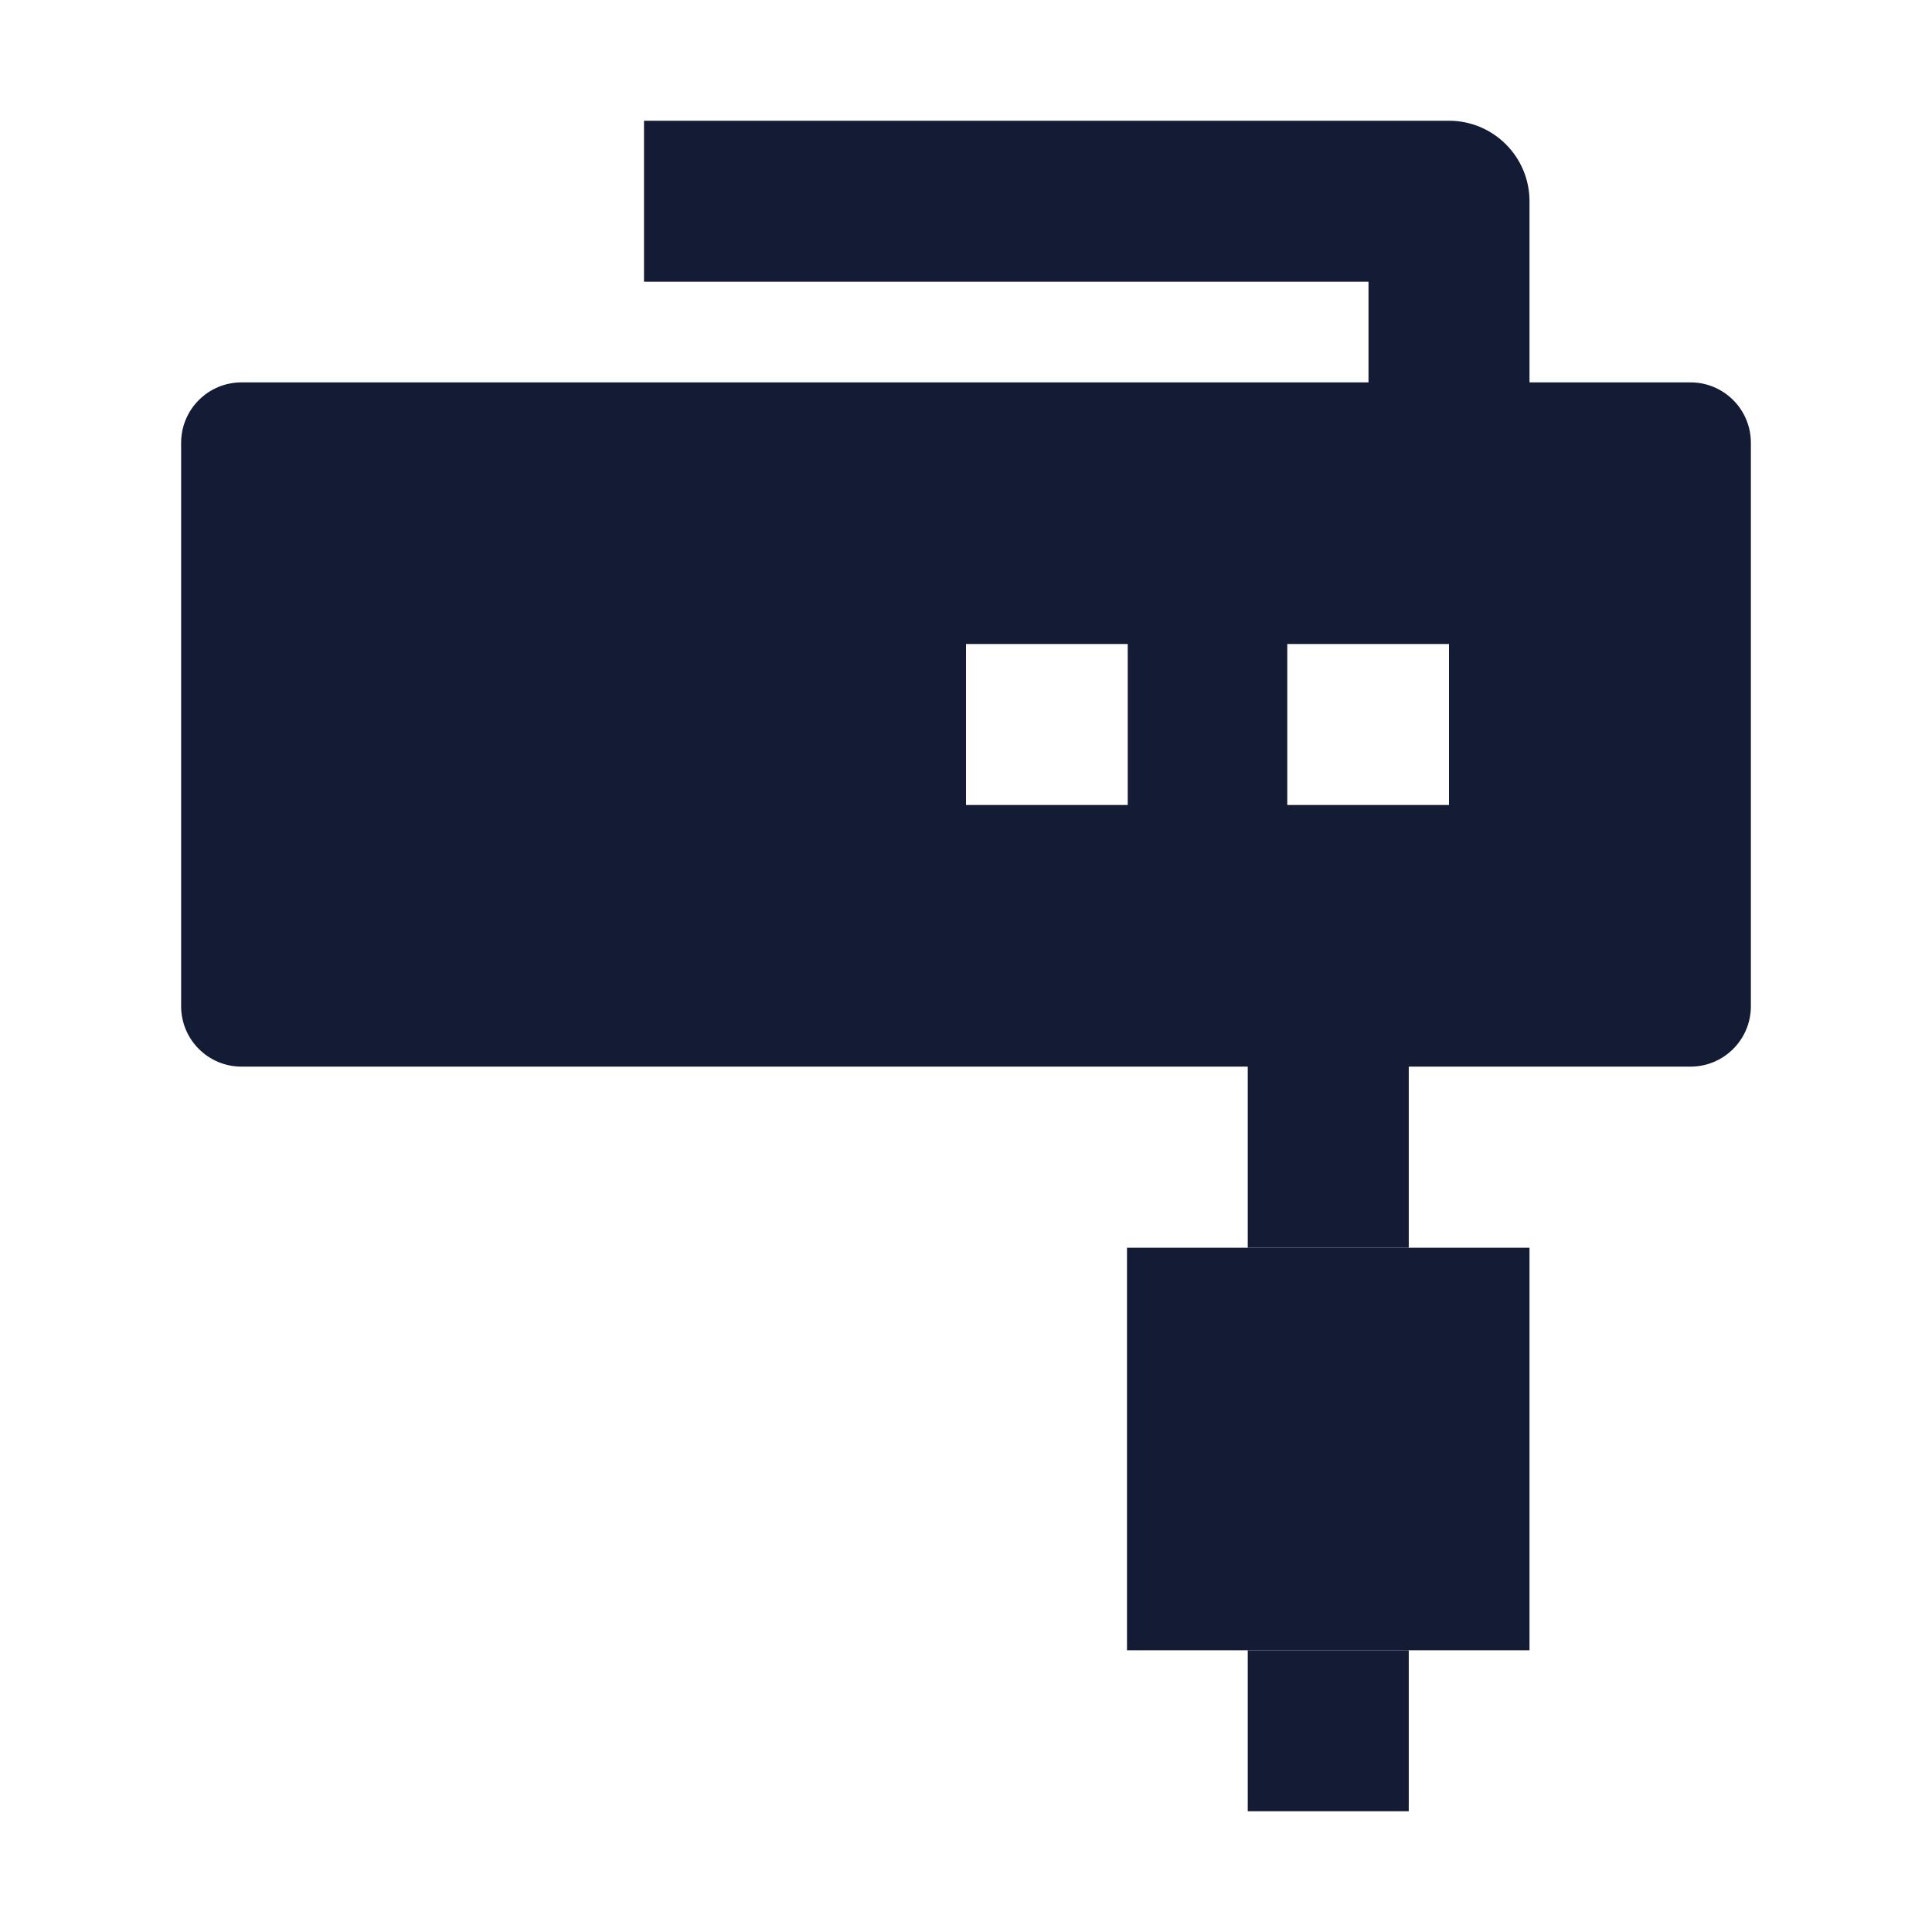 <svg width="24" height="24" viewBox="0 0 24 24" fill="none" xmlns="http://www.w3.org/2000/svg">
<path d="M19 15.5H14V20.5H19V15.5Z" fill="#141B34"/>
<path fill-rule="evenodd" clip-rule="evenodd" d="M17.5 12.5V15.5H15.5V12.5H17.5ZM17.5 20.5V22.5H15.5V20.5H17.5Z" fill="#141B34"/>
<path fill-rule="evenodd" clip-rule="evenodd" d="M8 1.5H18C18.552 1.5 19 1.948 19 2.5V5.5H17V3.5H8V1.5Z" fill="#141B34"/>
<path fill-rule="evenodd" clip-rule="evenodd" d="M3 4.75C2.801 4.75 2.61 4.829 2.47 4.97C2.329 5.11 2.25 5.301 2.25 5.5L2.25 12.5C2.25 12.914 2.586 13.25 3 13.25L21 13.25C21.414 13.25 21.75 12.914 21.75 12.5V5.5C21.75 5.086 21.414 4.75 21 4.75L3 4.75ZM14.009 8L12 8V10H14.009V8ZM18 8H15.991V10H18V8Z" fill="#141B34"/>
</svg>
